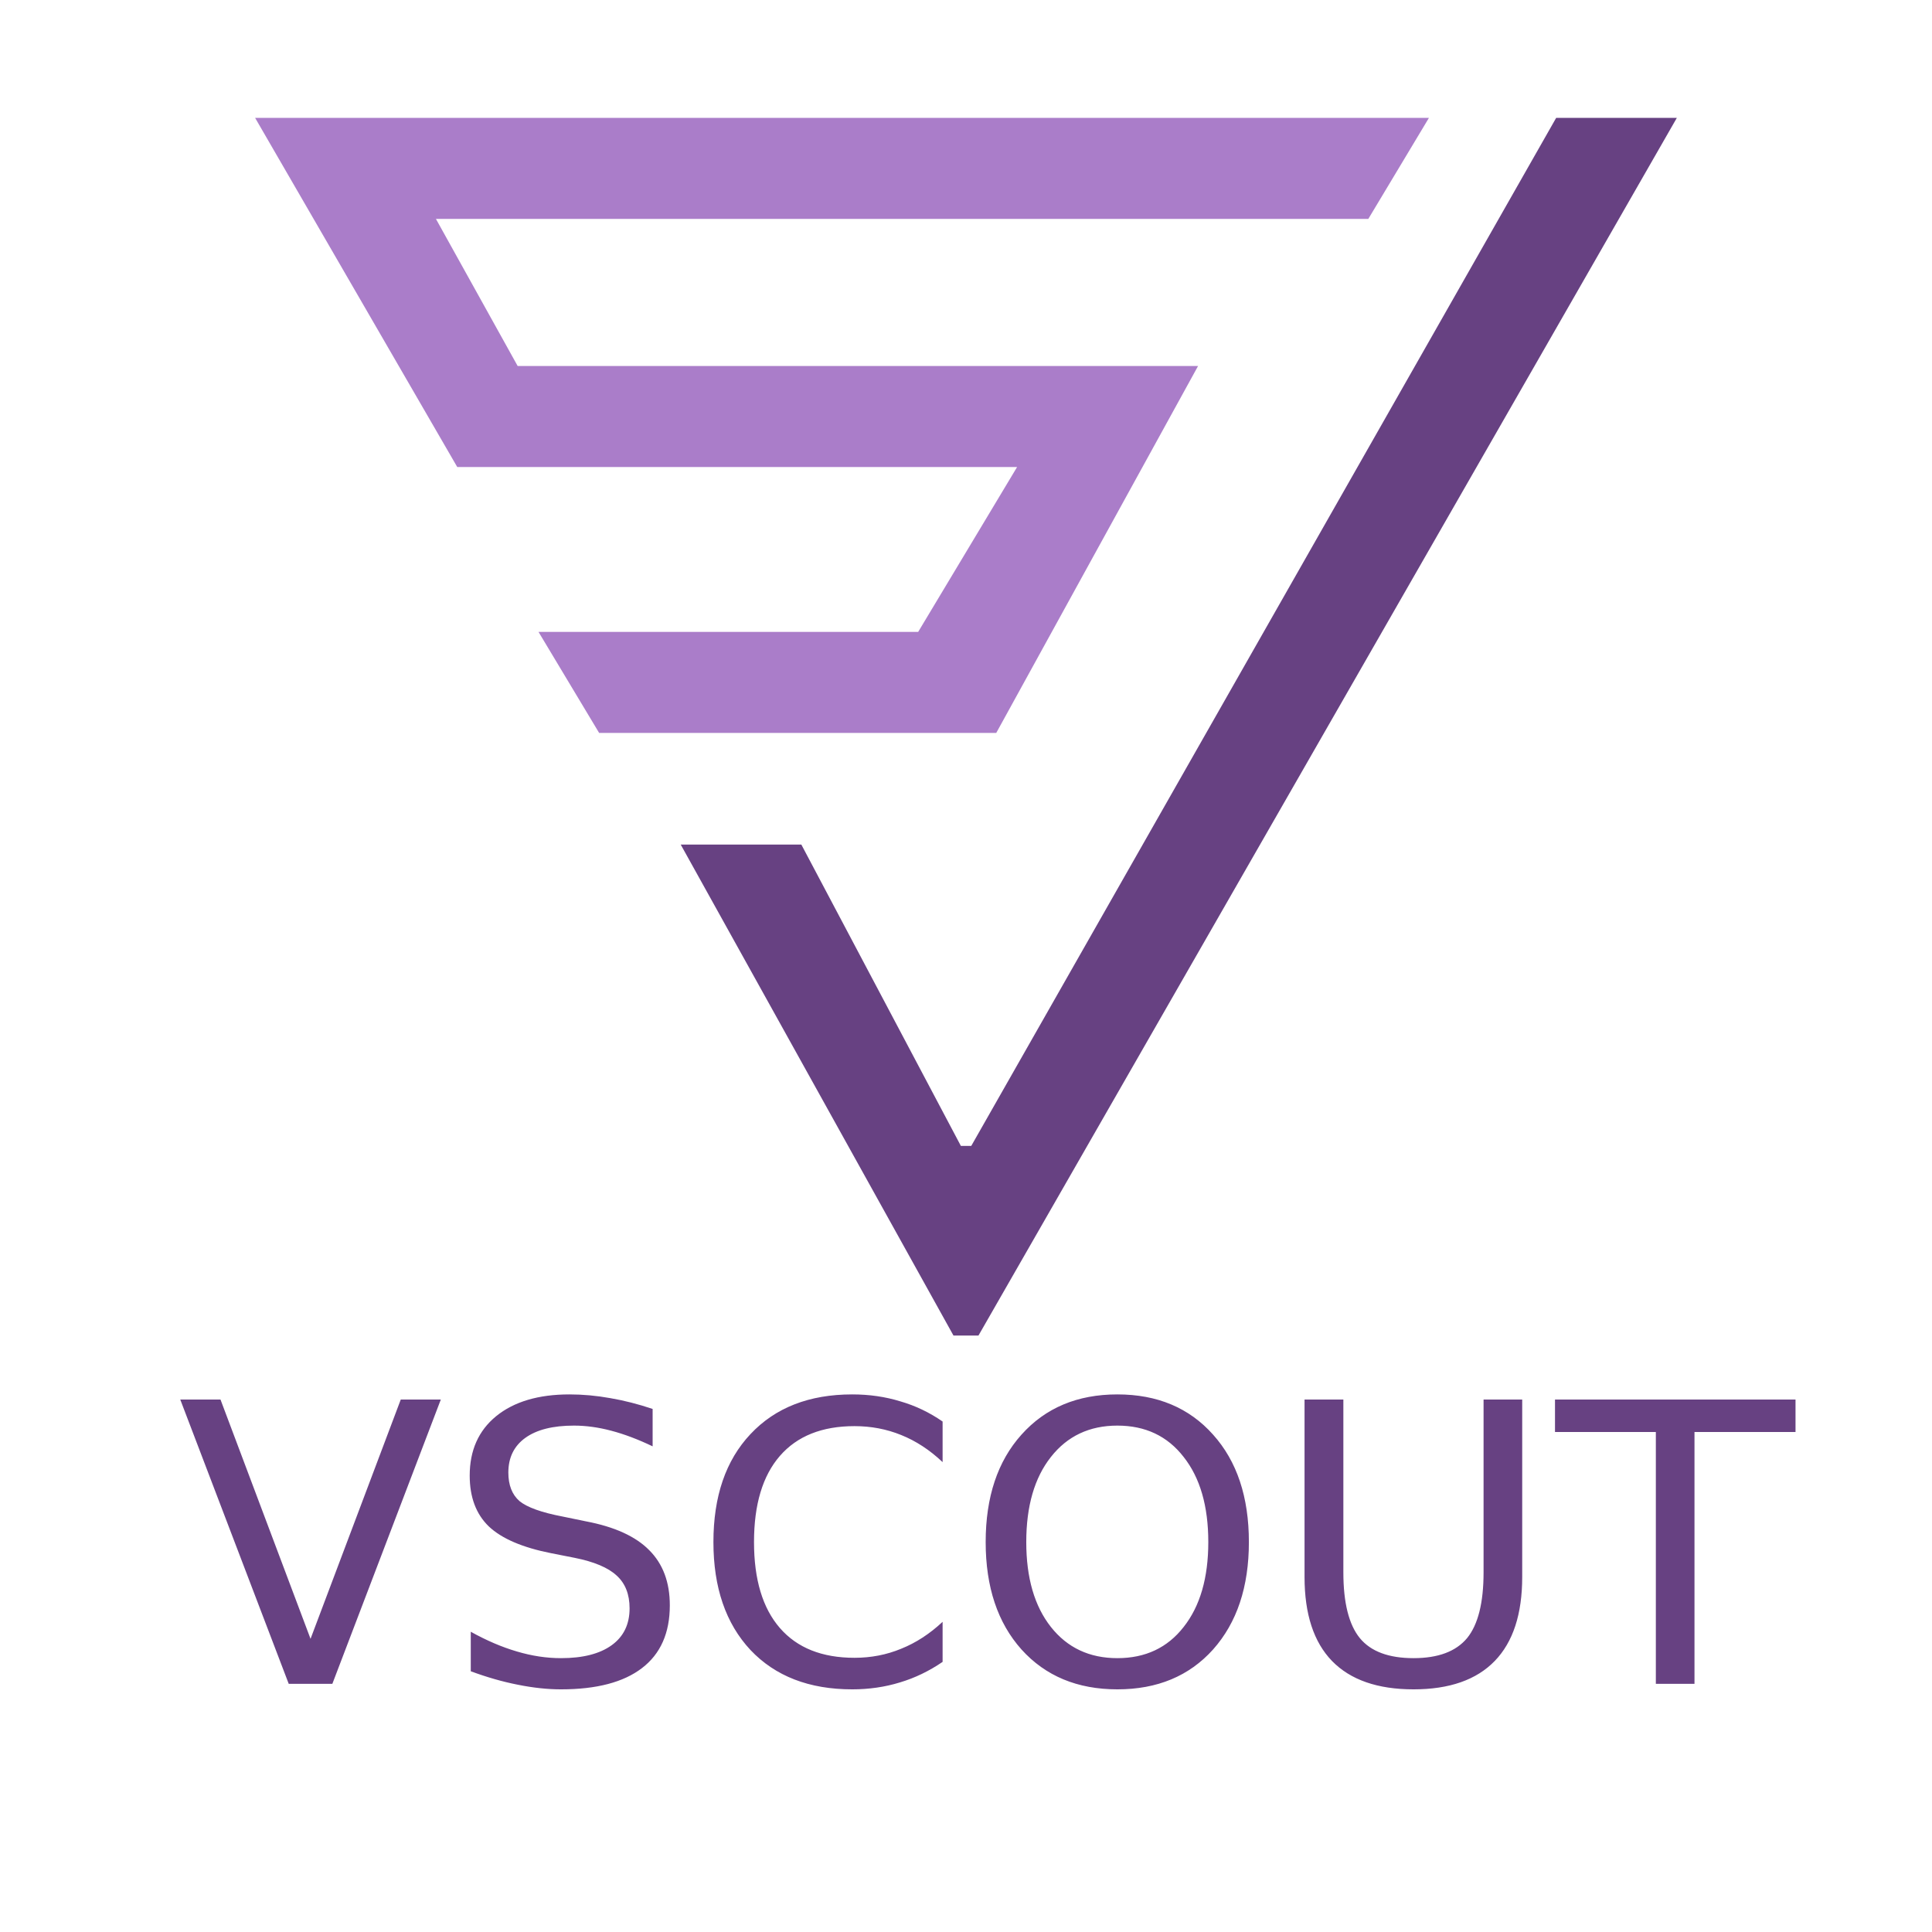 <svg xmlns="http://www.w3.org/2000/svg" viewBox="0 0 109 109" width="1000" height="1000">
	<style>
		tspan { white-space:pre }
		.shp0 { fill: #ffffff } 
		.shp1 { fill: #aa7dc9;stroke: #aa7dc9;stroke-width: 0.7 } 
		.shp2 { fill: #674182;stroke: #674182;stroke-width: 0.7 } 
	</style>
	<path id="Layer 4" class="shp0" d="M0 0L109 0L109 109L0 109L0 0Z" />
	<path id="Layer 1" class="shp1" d="M80 7L15 7L26 26L58 26L52 36L31 36L34 41L56 41L67 21L29 21L24 12L77 12L80 7Z" />
	<path id="Layer 2" class="shp2" d="M88 7L94 7L55 75L54 75L39 48L45 48L54 65L55 65L88 7Z" />
	<path id="VSCOUT " fill="#674182" aria-label="VSCOUT"  d="M18.75 95L16.29 95L10.17 78.96L12.44 78.96L17.52 92.46L22.61 78.96L24.87 78.96L18.75 95ZM36.82 79.49L36.82 81.6Q35.59 81.01 34.49 80.72Q33.4 80.43 32.38 80.43Q30.6 80.43 29.64 81.12Q28.68 81.81 28.68 83.08Q28.68 84.14 29.31 84.69Q29.96 85.22 31.74 85.56L33.05 85.83Q35.48 86.29 36.63 87.46Q37.79 88.62 37.79 90.57Q37.79 92.91 36.22 94.11Q34.66 95.31 31.65 95.31Q30.51 95.31 29.22 95.05Q27.94 94.8 26.56 94.29L26.56 92.06Q27.89 92.8 29.15 93.17Q30.42 93.55 31.65 93.55Q33.5 93.55 34.51 92.82Q35.52 92.09 35.52 90.74Q35.52 89.55 34.79 88.89Q34.07 88.22 32.42 87.89L31.1 87.63Q28.67 87.15 27.58 86.12Q26.5 85.08 26.5 83.25Q26.5 81.12 27.99 79.9Q29.5 78.67 32.13 78.67Q33.26 78.67 34.43 78.88Q35.6 79.08 36.82 79.49ZM53.18 80.2L53.18 82.49Q52.09 81.46 50.84 80.96Q49.61 80.46 48.21 80.46Q45.46 80.46 44 82.14Q42.54 83.82 42.54 87Q42.54 90.17 44 91.85Q45.46 93.53 48.21 93.53Q49.61 93.53 50.84 93.02Q52.09 92.52 53.18 91.5L53.18 93.76Q52.04 94.54 50.77 94.92Q49.5 95.31 48.08 95.31Q44.44 95.31 42.34 93.09Q40.25 90.85 40.25 87Q40.25 83.13 42.34 80.91Q44.44 78.67 48.08 78.67Q49.52 78.67 50.79 79.06Q52.07 79.43 53.18 80.2ZM63.04 80.43Q60.68 80.43 59.29 82.2Q57.9 83.96 57.9 87Q57.9 90.03 59.29 91.79Q60.68 93.55 63.04 93.55Q65.41 93.55 66.78 91.79Q68.17 90.03 68.17 87Q68.17 83.96 66.78 82.2Q65.41 80.43 63.04 80.43ZM63.04 78.67Q66.42 78.67 68.44 80.94Q70.46 83.19 70.46 87Q70.46 90.79 68.44 93.06Q66.42 95.31 63.04 95.31Q59.66 95.31 57.63 93.06Q55.61 90.8 55.61 87Q55.61 83.19 57.63 80.94Q59.66 78.67 63.04 78.67ZM73.6 88.97L73.6 78.96L75.79 78.96L75.79 88.71Q75.79 91.28 76.72 92.42Q77.65 93.55 79.75 93.55Q81.83 93.55 82.77 92.42Q83.7 91.28 83.7 88.71L83.7 78.96L85.88 78.96L85.88 88.97Q85.88 92.11 84.33 93.71Q82.78 95.31 79.75 95.31Q76.71 95.31 75.15 93.71Q73.6 92.11 73.6 88.97ZM87.73 80.79L87.73 78.96L101.3 78.96L101.3 80.79L95.6 80.79L95.6 95L93.42 95L93.42 80.79L87.73 80.79Z" />
</svg>